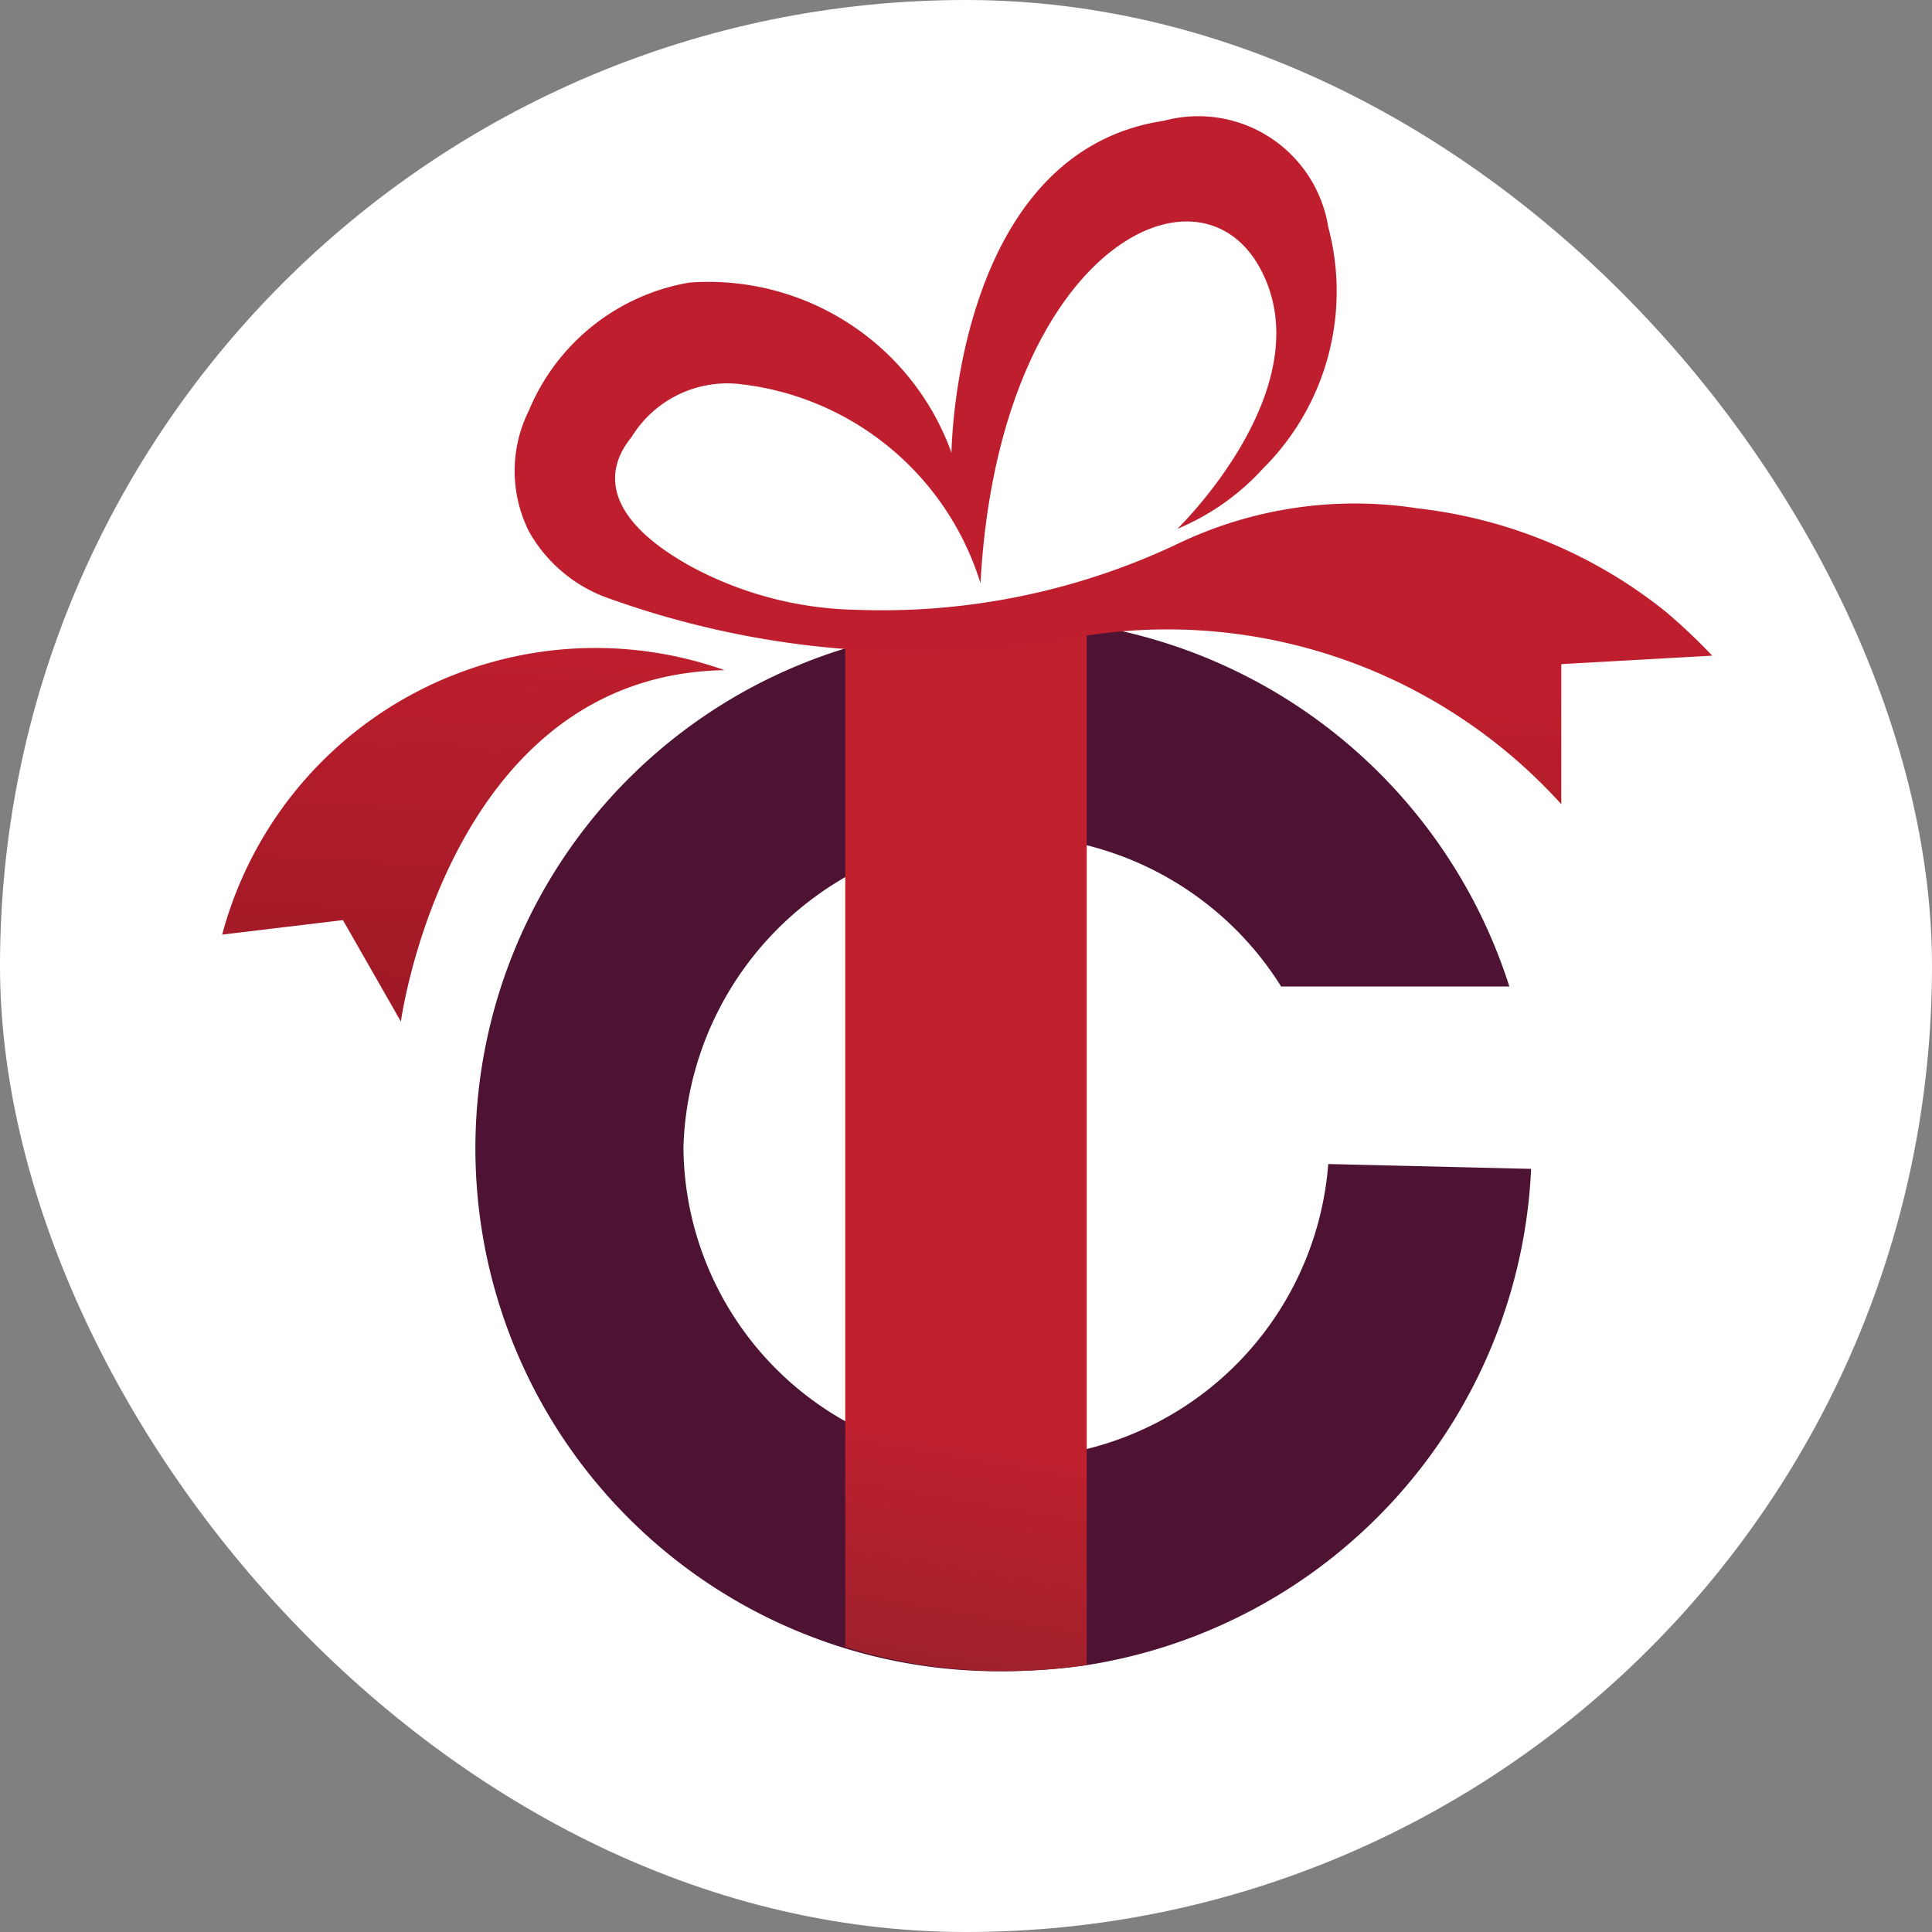 <svg xmlns="http://www.w3.org/2000/svg" xmlns:xlink="http://www.w3.org/1999/xlink" viewBox="0 0 16 16"><rect x="0" y="0" width="16" height="16" fill="#808080" stroke="none"/><defs><linearGradient id="linear-gradient" x1="9.09" y1="3.19" x2="6.08" y2="20.63" gradientUnits="userSpaceOnUse"><stop offset="0.5" stop-color="#be202e"/><stop offset="1" stop-color="#231f20"/></linearGradient><linearGradient id="linear-gradient-2" x1="3.99" y1="5.25" x2="2.89" y2="24.13" gradientUnits="userSpaceOnUse"><stop offset="0" stop-color="#be1e2d"/><stop offset="1"/></linearGradient><linearGradient id="linear-gradient-3" x1="9.13" y1="5.55" x2="8.03" y2="24.43" xlink:href="#linear-gradient-2"/></defs><g id="Layer_2" data-name="Layer 2"><g id="Layer_2-2" data-name="Layer 2"><rect width="16" height="16" rx="8" fill="#fff"/><path d="M12.68,9.68A4.36,4.36,0,0,1,9,13.79a4.91,4.91,0,0,1-.67.05A4.33,4.33,0,0,1,7,5.37a4.39,4.39,0,0,1,1.32-.2,4.91,4.91,0,0,1,.67,0,4.38,4.38,0,0,1,3.51,3H10.61A2.66,2.66,0,0,0,9,7a2.46,2.46,0,0,0-.67-.09A2.67,2.67,0,0,0,5.66,9.5,2.62,2.62,0,0,0,7,11.77a2.58,2.58,0,0,0,1.32.35A2.93,2.93,0,0,0,9,12a2.64,2.64,0,0,0,2-2.36Z" fill="#4e1233"/><path d="M9,5.22v8.57a4.91,4.91,0,0,1-.67.05A4.39,4.39,0,0,1,7,13.64V5.37a4.39,4.39,0,0,1,1.32-.2A4.91,4.91,0,0,1,9,5.22Z" fill="url(#linear-gradient)"/><path d="M6,5.55A3.2,3.2,0,0,0,1.84,7.74l1-.12.48.84S3.71,5.59,6,5.55Z" fill="url(#linear-gradient-2)"/><path d="M8.12,4.83a2.36,2.36,0,0,0-2-1.65.93.93,0,0,0-.89.44C5,3.9,5,4.29,5.72,4.69a3,3,0,0,0,1.37.36,5.72,5.72,0,0,0,2.65-.54,3.39,3.39,0,0,1,2-.3,4,4,0,0,1,2.06.86,4.94,4.94,0,0,1,.38.36l-1.25.07,0,1.16A4.4,4.4,0,0,0,8.9,5.28,7.5,7.5,0,0,1,5,4.94a1.22,1.22,0,0,1-.62-.54,1.12,1.12,0,0,1,0-1A1.76,1.76,0,0,1,5.71,2.34,2.14,2.14,0,0,1,7.88,3.75S7.9,1.26,9.64,1A1.09,1.09,0,0,1,11,1.88a2.07,2.07,0,0,1-.54,2,2,2,0,0,1-.71.5s1.21-1.17.69-2.15S8.27,2.08,8.12,4.83Z" fill="url(#linear-gradient-3)"/></g></g></svg>